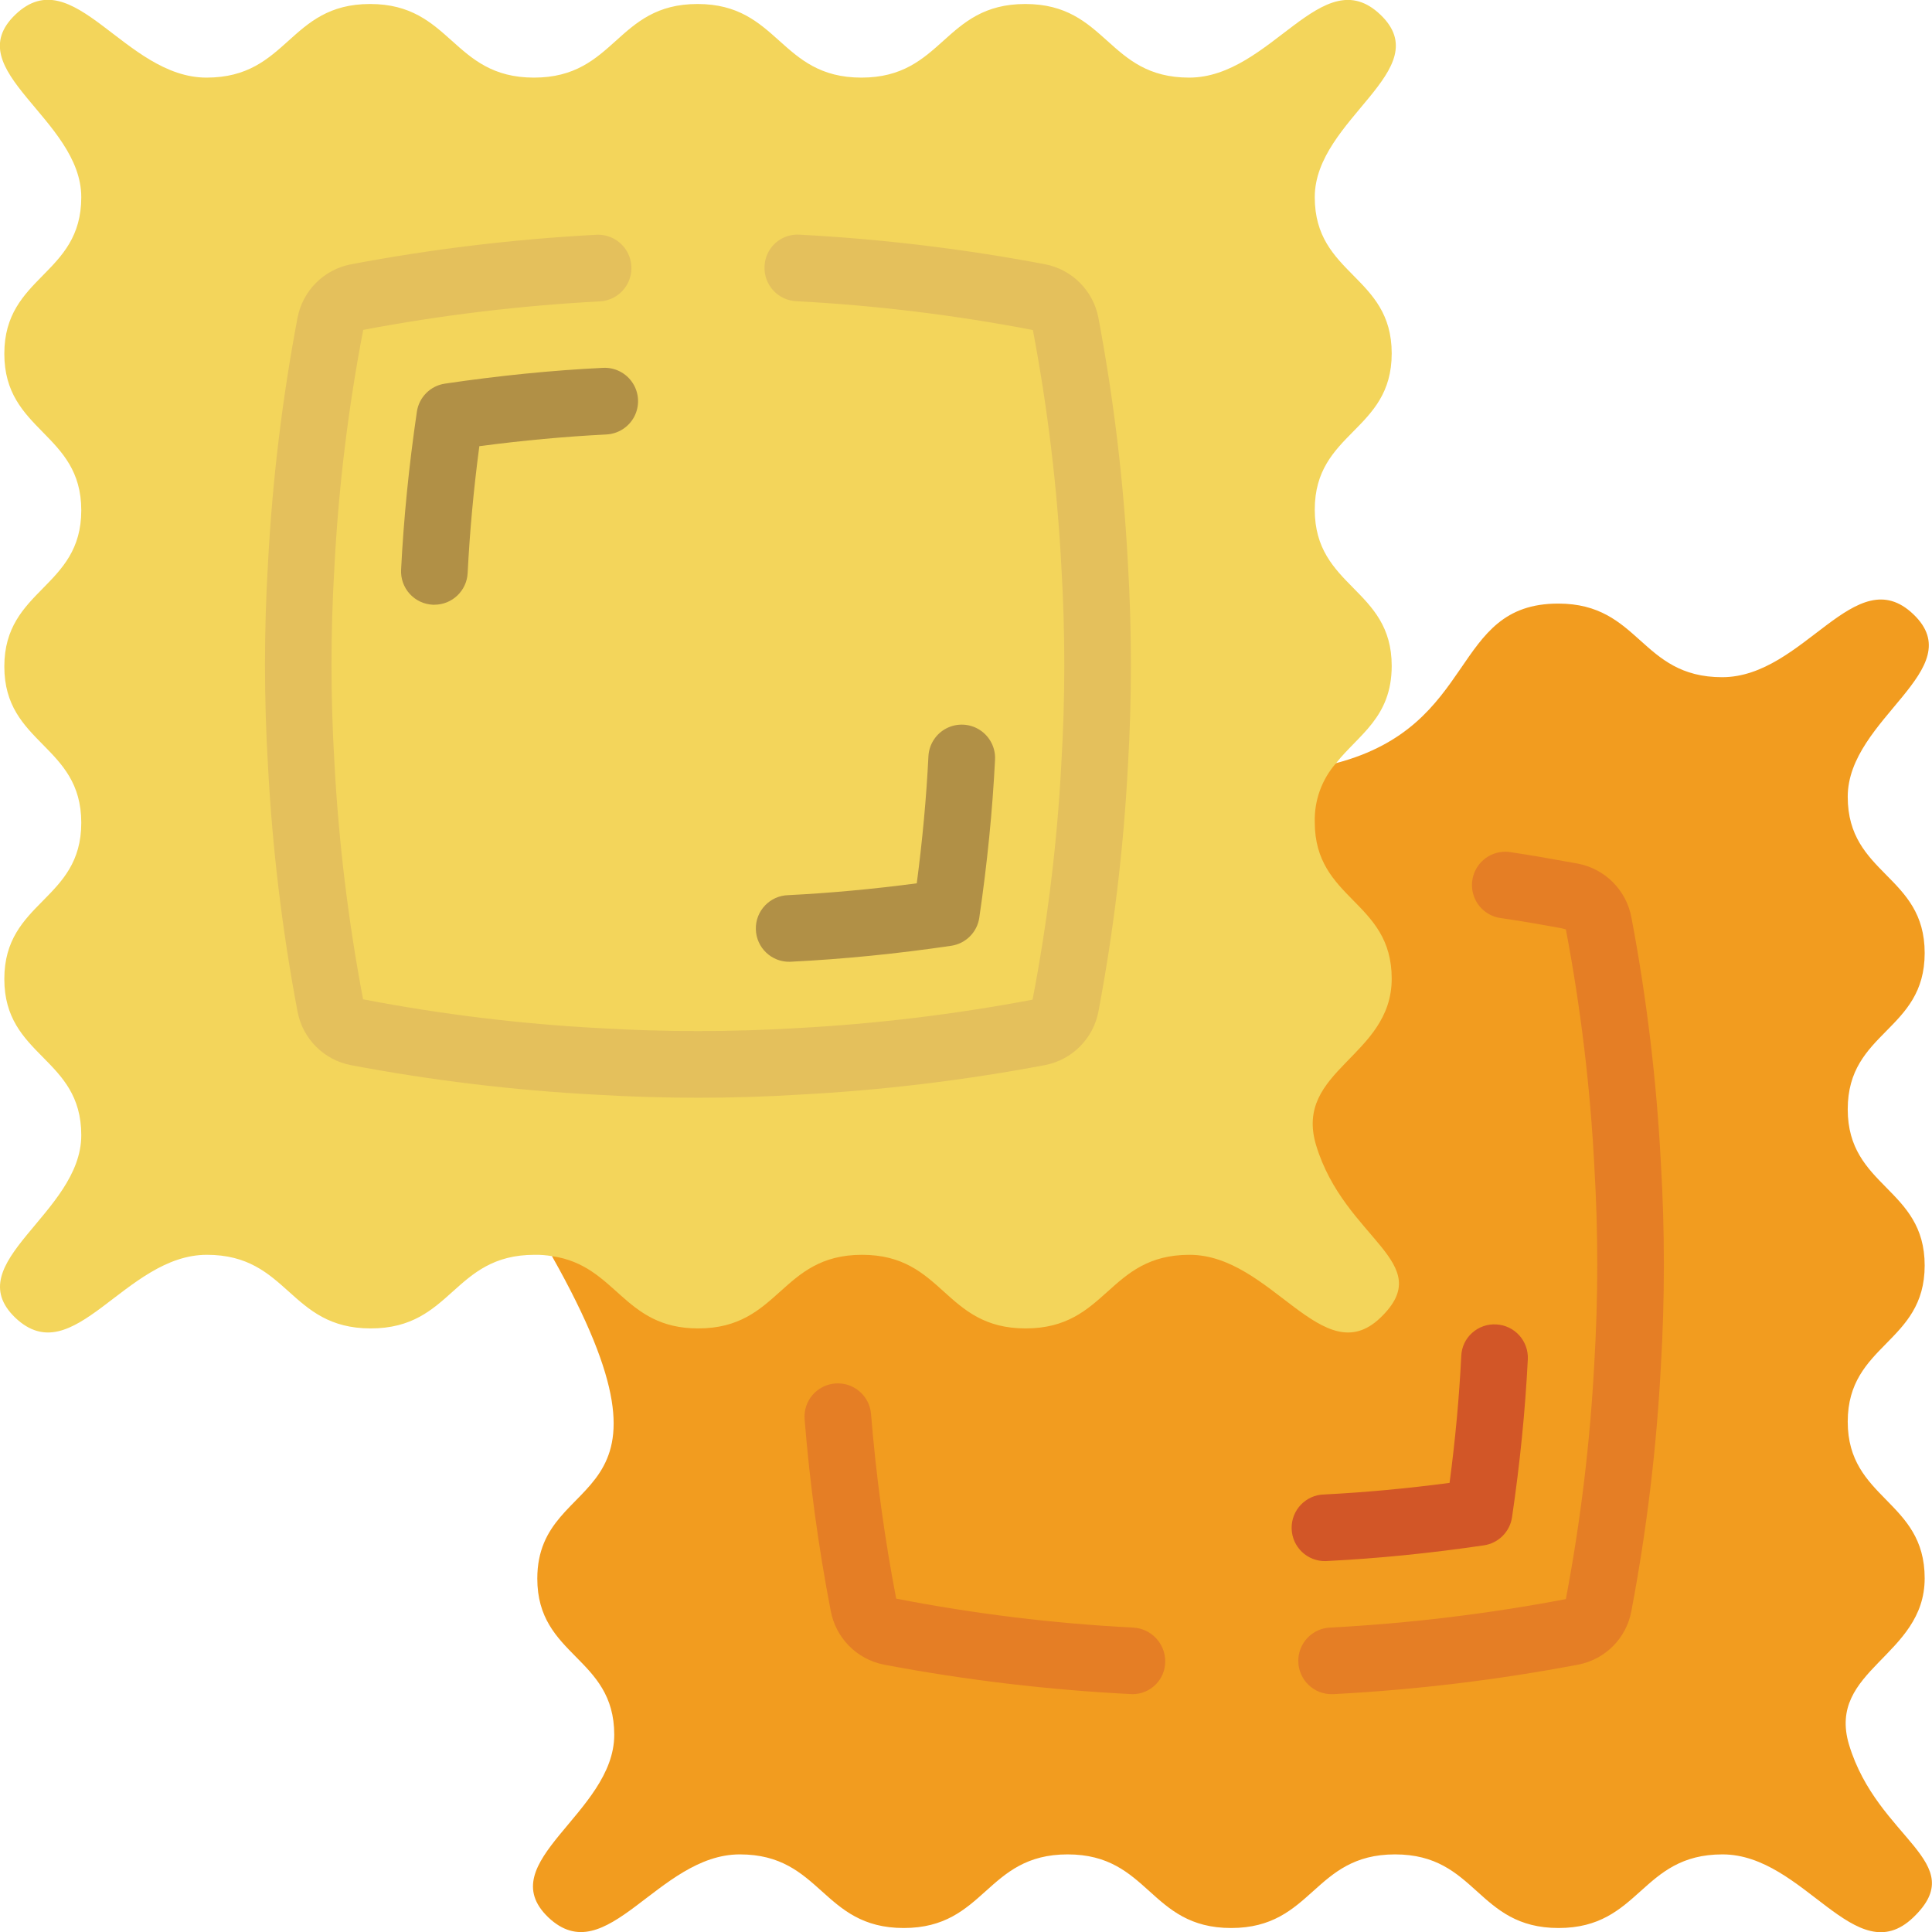 <svg height="512" viewBox="0 0 58 58" width="512" xmlns="http://www.w3.org/2000/svg"><g id="Page-1" fill="none" fill-rule="evenodd"><g id="030---Pasta" fill-rule="nonzero" transform="translate(-1 -1)"><path id="Shape" d="m41.11 23.91c4.29-1.13 3.42-4.79 6.67-4.79 2.46 0 2.46 2.21 4.92 2.21s4-3.55 5.74-1.89-1.97 3.13-1.97 5.48 2.31 2.34 2.31 4.69-2.31 2.34-2.31 4.69 2.31 2.35 2.31 4.69-2.31 2.35-2.31 4.69 2.31 2.35 2.31 4.7-2.95 2.74-2.27 5c.86 2.84 3.67 3.51 1.93 5.18s-3.27-1.89-5.73-1.89-2.46 2.21-4.92 2.21-2.45-2.21-4.91-2.21-2.46 2.21-4.92 2.21-2.45-2.21-4.91-2.21-2.46 2.21-4.92 2.21-2.46-2.21-4.92-2.21-4 3.55-5.75 1.89c-1.73-1.66 1.98-3.13 1.98-5.48s-2.31-2.34-2.31-4.69c0-3.39 4.85-1.87.44-9.68z" fill="#f29c1f"/><path id="Shape" d="m42.44 40.56c-1.73 1.66-3.27-1.89-5.73-1.89s-2.46 2.21-4.92 2.21-2.45-2.21-4.91-2.21-2.46 2.21-4.92 2.21c-2.26 0-2.44-1.89-4.39-2.17-.172-.029-.346-.043-.52-.04-2.46 0-2.46 2.21-4.92 2.21s-2.46-2.21-4.92-2.21-4 3.55-5.75 1.89c-1.73-1.66 1.98-3.13 1.98-5.48s-2.31-2.34-2.31-4.69 2.31-2.34 2.31-4.69-2.31-2.35-2.31-4.69 2.31-2.35 2.31-4.69-2.31-2.35-2.31-4.7 2.31-2.35 2.31-4.7-3.72-3.81-1.98-5.48 3.28 1.89 5.74 1.89 2.46-2.21 4.91-2.21 2.46 2.21 4.92 2.21 2.46-2.21 4.91-2.21 2.46 2.21 4.92 2.21 2.46-2.21 4.92-2.21 2.46 2.21 4.92 2.21 4-3.55 5.74-1.89-1.97 3.13-1.97 5.48 2.31 2.34 2.31 4.69-2.31 2.34-2.31 4.69 2.31 2.35 2.31 4.69c0 1.55-1 2.07-1.67 2.92-.428.488-.657 1.12-.64 1.77 0 2.35 2.31 2.35 2.31 4.7s-2.95 2.74-2.27 5c.86 2.84 3.67 3.51 1.93 5.18z" fill="#f3d55b"/><path id="Shape" d="m21.957 33.955c-1.022 0-2.045-.031-3.061-.092-2.469-.13-4.926-.426-7.355-.885-.813-.154-1.449-.788-1.607-1.6-.461-2.434-.757-4.897-.888-7.371-.121-2.035-.121-4.075 0-6.11.13-2.468.426-4.925.885-7.353.154-.813.788-1.45 1.6-1.608 2.435-.461 4.898-.757 7.373-.888.357-.018.697.156.891.457.194.3.213.682.05 1-.163.318-.484.525-.841.543-2.383.126-4.755.412-7.1.855-.451 2.346-.74 4.721-.864 7.107-.117 1.962-.117 3.928 0 5.89.127 2.383.415 4.755.86 7.1 2.346.451 4.721.741 7.107.866 1.962.117 3.929.117 5.891 0 2.383-.126 4.755-.412 7.1-.855.452-2.346.741-4.721.865-7.107.117-1.962.117-3.928 0-5.89-.125-2.385-.411-4.759-.855-7.106-2.346-.451-4.721-.741-7.107-.866-.551-.027-.976-.497-.949-1.048.01-.266.127-.517.324-.696.198-.179.459-.27.725-.253 2.471.13 4.931.426 7.363.886.813.154 1.451.788 1.609 1.6.46 2.434.756 4.897.887 7.371.121 2.035.121 4.075 0 6.11-.13 2.468-.426 4.925-.884 7.354-.155.812-.788 1.449-1.6 1.608-2.434.46-4.897.757-7.371.887-1.005.063-2.027.094-3.048.094z" fill="#e4c05c"/><path id="Shape" d="m35 51.86c-2.505-.124-4.999-.42-7.463-.886-.817-.161-1.452-.806-1.6-1.625-.366-1.898-.627-3.814-.782-5.74-.044-.551.367-1.032.918-1.076s1.032.367 1.076.918c.151 1.859.403 3.709.755 5.541 2.346.457 4.721.747 7.108.869.546.025.974.478.969 1.024-.004.539-.442.974-.981.975z" fill="#e57e25"/><path id="Shape" d="m41 51.86c-.552.014-1.011-.423-1.024-.976s.423-1.011.976-1.024c2.368-.126 4.726-.411 7.056-.854.445-2.345.73-4.717.855-7.1.117-1.962.117-3.928 0-5.89-.123-2.389-.409-4.767-.855-7.117l-.169-.04c-.6-.108-1.193-.214-1.8-.3-.353-.054-.651-.292-.781-.624-.13-.333-.073-.71.15-.989.223-.279.578-.418.931-.365.621.093 1.233.2 1.853.314l.175.031c.819.157 1.459.8 1.61 1.621.46 2.432.755 4.892.883 7.363.121 2.035.121 4.075 0 6.11-.13 2.465-.425 4.919-.885 7.345-.149.812-.78 1.449-1.59 1.607-2.422.46-4.872.756-7.333.886z" fill="#e57e25"/><path id="Shape" d="m24.715 29.873c-.552.014-1.011-.423-1.024-.976-.014-.552.423-1.011.976-1.024 1.254-.063 2.547-.182 3.855-.355.171-1.3.289-2.577.35-3.813.018-.357.225-.678.543-.841.318-.163.7-.144 1 .05.3.194.475.534.457.891-.077 1.533-.236 3.13-.473 4.744-.064.437-.407.78-.844.844-1.622.239-3.232.4-4.786.477z" fill="#b19046"/><path id="Shape" d="m14.041 19.154h-.051c-.265-.013-.514-.131-.692-.328-.178-.197-.27-.456-.257-.721.077-1.534.236-3.13.474-4.745.064-.436.407-.779.843-.843 1.616-.239 3.212-.4 4.746-.474.357-.018.697.156.891.457.194.3.213.682.05 1-.163.318-.484.525-.841.543-1.235.062-2.516.18-3.814.352-.172 1.3-.289 2.577-.351 3.813-.029.53-.467.946-.998.946z" fill="#b19046"/><path id="Shape" d="m40.8 47.865c-.552.014-1.011-.423-1.024-.976s.423-1.011.976-1.024c1.216-.061 2.479-.178 3.765-.348.172-1.294.29-2.572.351-3.808.01-.266.127-.517.325-.695s.459-.27.724-.254c.265.013.514.131.692.328.178.197.27.456.257.721-.077 1.535-.236 3.129-.474 4.739-.064.436-.407.779-.843.844-1.6.236-3.185.395-4.7.47z" fill="#d25627"/></g></g></svg>